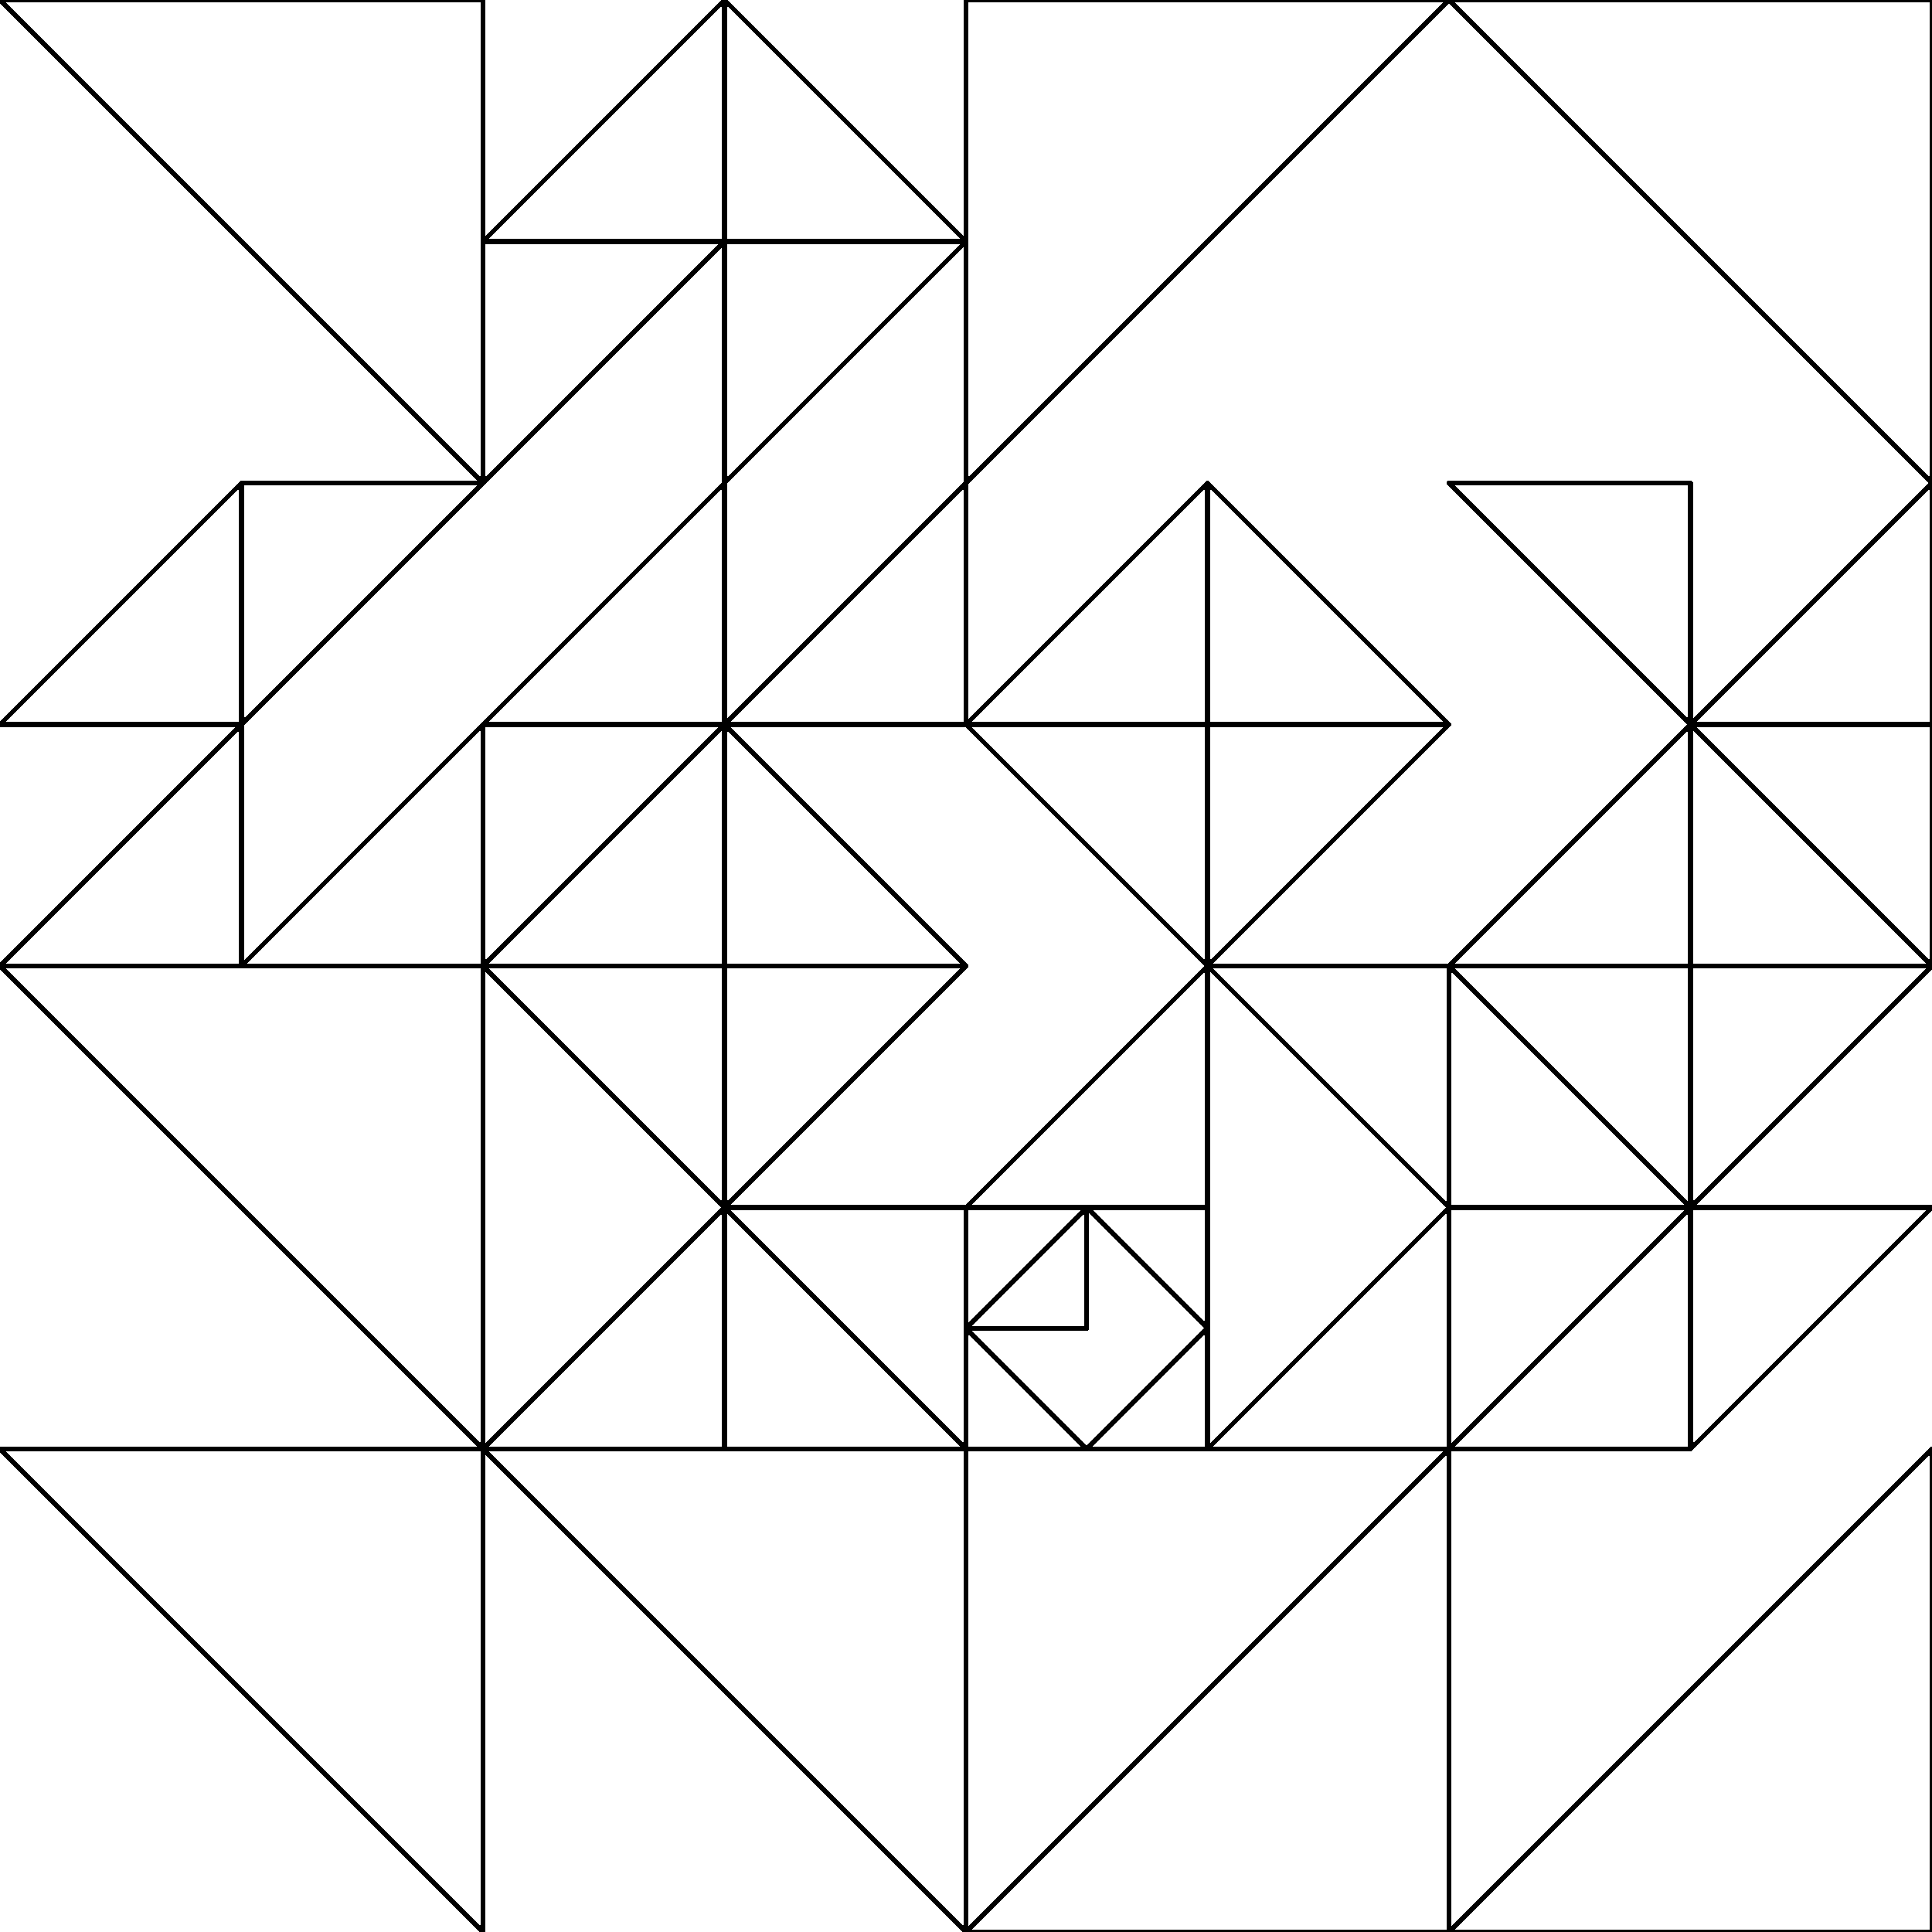 <svg xmlns="http://www.w3.org/2000/svg" version="1.1" xmlns:xlink="http://www.w3.org/1999/xlink" xmlns:svgjs="http://svgjs.dev/svgjs" viewBox="0 0 800 800" id="qqquad"><g shape-rendering="crispEdges" stroke-linejoin="round" fill="none" stroke-width="2" stroke="hsl(220, 12%, 17%)"><polygon points="800,0 800,200 600,0"></polygon><polygon points="600,0 400,200 400,0"></polygon><polygon points="500,200 600,300 500,300"></polygon><polygon points="500,200 400,300 500,300"></polygon><polygon points="500,400 500,300 400,300"></polygon><polygon points="500,300 600,300 500,400"></polygon><polygon points="800,200 800,300 700,300"></polygon><polygon points="700,300 600,200 700,200"></polygon><polygon points="700,400 700,300 600,400"></polygon><polygon points="800,300 700,300 800,400"></polygon><polygon points="400,100 300,0 300,100"></polygon><polygon points="300,0 300,100 200,100"></polygon><polygon points="200,100 200,200 300,100"></polygon><polygon points="300,100 300,200 400,100"></polygon><polygon points="200,200 0,0 200,0"></polygon><polygon points="100,200 100,300 200,200"></polygon><polygon points="100,200 100,300 0,300"></polygon><polygon points="100,300 100,400 0,400"></polygon><polygon points="200,300 200,400 100,400"></polygon><polygon points="400,300 300,300 400,200"></polygon><polygon points="300,300 200,300 300,200"></polygon><polygon points="300,300 200,300 200,400"></polygon><polygon points="300,400 300,300 400,400"></polygon><polygon points="300,400 400,400 300,500"></polygon><polygon points="300,400 200,400 300,500"></polygon><polygon points="300,500 200,600 300,600"></polygon><polygon points="400,600 400,500 300,500"></polygon><polygon points="200,400 0,400 200,600"></polygon><polygon points="200,800 0,600 200,600"></polygon><polygon points="400,600 400,800 200,600"></polygon><polygon points="700,400 800,400 700,500"></polygon><polygon points="600,400 600,500 700,500"></polygon><polygon points="700,500 700,600 600,600"></polygon><polygon points="700,600 800,500 700,500"></polygon><polygon points="600,500 600,400 500,400"></polygon><polygon points="500,500 400,500 500,400"></polygon><polygon points="500,500 450,500 500,550"></polygon><polygon points="400,550 450,550 450,500"></polygon><polygon points="450,600 400,550 400,600"></polygon><polygon points="500,550 450,600 500,600"></polygon><polygon points="600,500 600,600 500,600"></polygon><polygon points="600,600 600,800 400,800"></polygon><polygon points="800,600 600,800 800,800"></polygon></g><g fill="hsl(220, 62%, 45%)" stroke-width="3" stroke="hsl(220, 43%, 13%)"></g></svg>